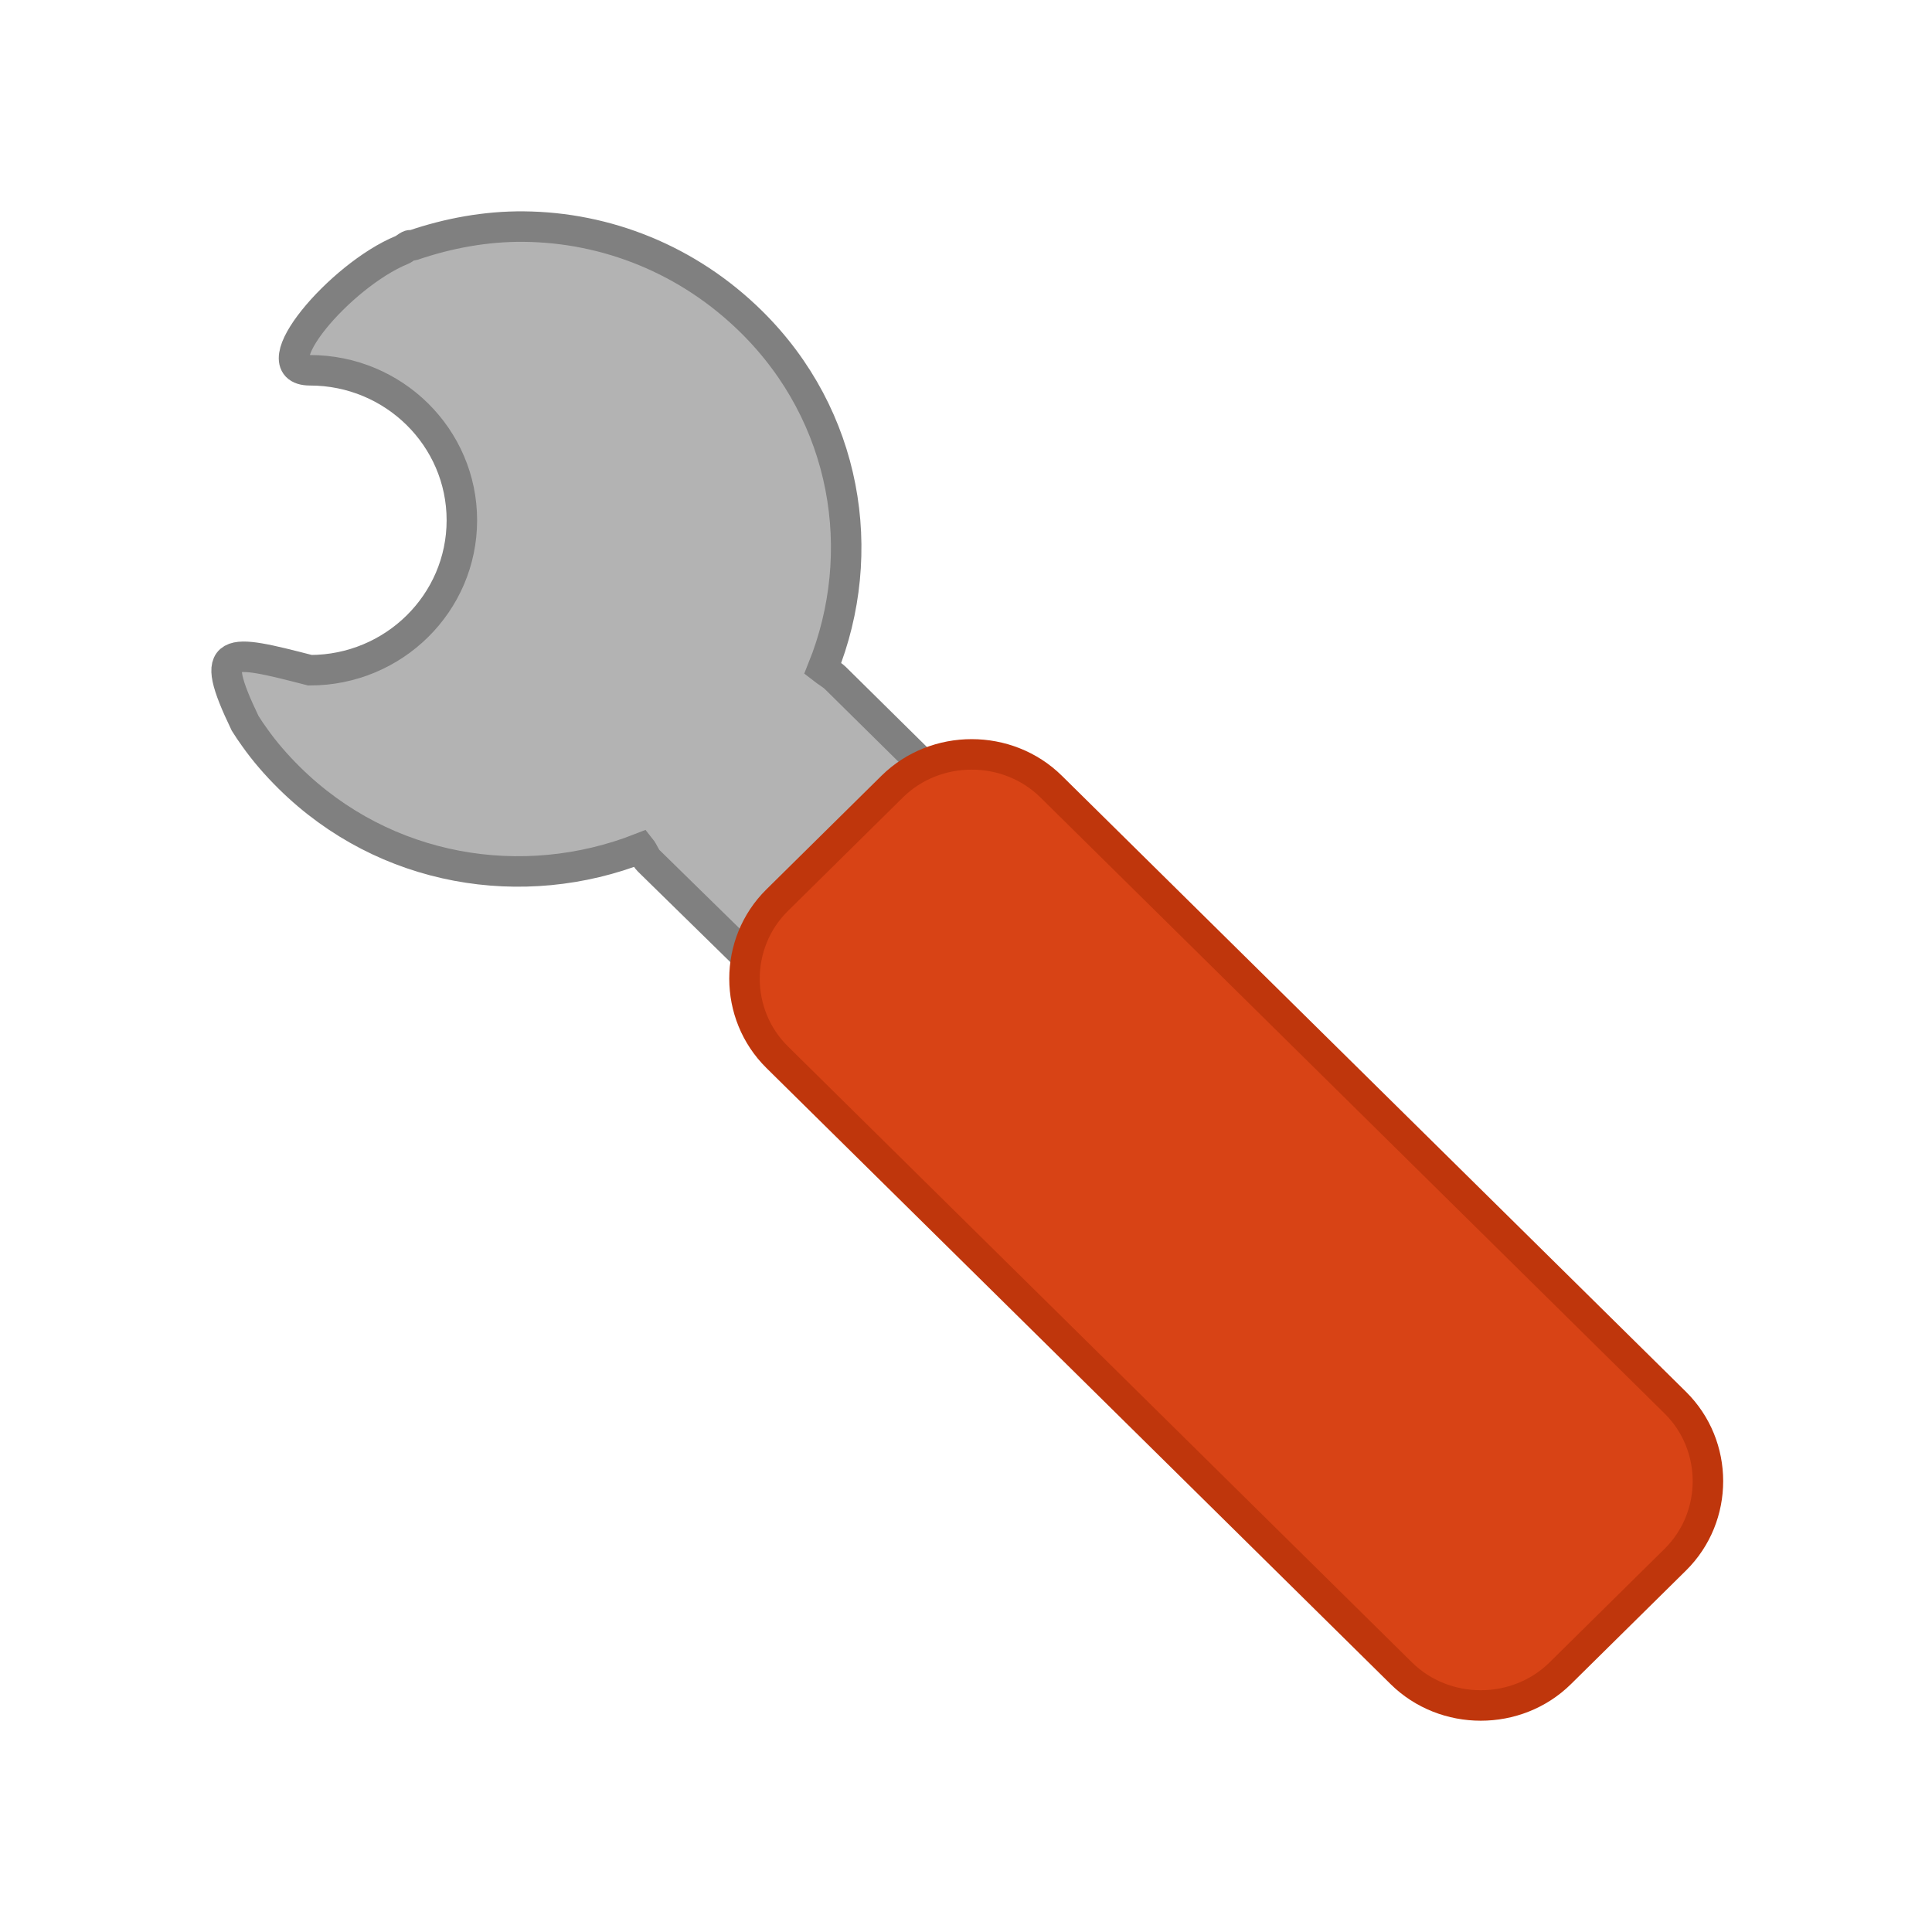 <?xml version="1.0" encoding="UTF-8" standalone="no"?>
<!-- Created with Inkscape (http://www.inkscape.org/) -->

<svg
   xmlns:dc="http://purl.org/dc/elements/1.1/"
   xmlns:cc="http://creativecommons.org/ns#"
   xmlns:rdf="http://www.w3.org/1999/02/22-rdf-syntax-ns#"
   xmlns:svg="http://www.w3.org/2000/svg"
   xmlns="http://www.w3.org/2000/svg"
   xmlns:sodipodi="http://sodipodi.sourceforge.net/DTD/sodipodi-0.dtd"
   xmlns:inkscape="http://www.inkscape.org/namespaces/inkscape"
   id="svg7384"
   style="enable-background:new"
   height="32"
   width="32"
   version="1.1"
   sodipodi:docname="configure.svg"
   inkscape:version="0.92.4 (5da689c313, 2019-01-14)">
  <sodipodi:namedview
     pagecolor="#ffffff"
     bordercolor="#666666"
     borderopacity="1"
     objecttolerance="10"
     gridtolerance="10"
     guidetolerance="10"
     inkscape:pageopacity="0"
     inkscape:pageshadow="2"
     inkscape:window-width="1362"
     inkscape:window-height="695"
     id="namedview11"
     showgrid="false"
     fit-margin-top="0"
     fit-margin-left="0"
     fit-margin-right="0"
     fit-margin-bottom="0"
     inkscape:zoom="16.09375"
     inkscape:cx="16"
     inkscape:cy="16"
     inkscape:window-x="0"
     inkscape:window-y="0"
     inkscape:window-maximized="1"
     inkscape:current-layer="svg7384"
     showguides="true">
    <inkscape:grid
       type="xygrid"
       id="grid4507"
       originx="0"
       originy="0" />
  </sodipodi:namedview>
  <title
     id="title8473">Paper Symbolic Icon Theme</title>
  <defs
     id="defs7386" />
  <rect
     id="rect3465"
     style="fill:#427bc3;stroke-width:0.855"
     ry="0"
     height="0"
     width="4.881"
     y="22.024"
     x="-41.82"
     transform="scale(-1,1)" />
  <path
     d="m 8.673,3.753 c 1.37,0.012 2.725,0.543 3.774,1.578 1.581,1.561 1.953,3.821 1.179,5.744 0.06,0.047 0.154,0.101 0.21,0.155 l 3.381,3.338 c 0.756,0.745 0.756,1.971 0,2.716 l -0.315,0.31 c -0.755,0.745 -1.996,0.745 -2.752,0 l -3.407,-3.338 c -0.055,-0.054 -0.084,-0.147 -0.132,-0.207 C 8.664,14.814 6.375,14.446 4.794,12.886 4.58,12.675 4.383,12.448 4.217,12.213 4.161,12.135 4.11,12.061 4.06,11.98 3.43,10.67 3.761,10.748 5.134,11.101 c 1.389,0 2.516,-1.113 2.516,-2.484 0,-1.371 -1.127,-2.484 -2.516,-2.484 -0.839,0 0.498,-1.572 1.52,-1.992 0.049,-0.019 0.083,-0.06 0.132,-0.078 0.018,-0.005 0.034,0.005 0.052,0 C 7.426,3.861 8.056,3.747 8.673,3.753 Z"
     style="fill:#b3b3b3;stroke:#808080;stroke-width:0.505;stroke-miterlimit:4;stroke-dasharray:none"
     sodipodi:nodetypes="csccccccccssccsccssc"
     id="rect2422"
     inkscape:connector-curvature="0" />
  <path
     d="m 27.748,23.232 c 0.721,0.712 0.721,1.889 1.29e-4,2.601 l -1.905,1.881 c -0.721,0.712 -1.913,0.712 -2.634,-1.27e-4 L 12.872,17.51 c -0.721,-0.712 -0.721,-1.889 0,-2.6 l 1.905,-1.881 c 0.721,-0.712 1.913,-0.712 2.634,0 z"
     style="fill:#d84315;stroke:#bf360c;stroke-width:0.505;stroke-miterlimit:4;stroke-dasharray:none"
     id="path2432"
     inkscape:connector-curvature="0" />
</svg>
